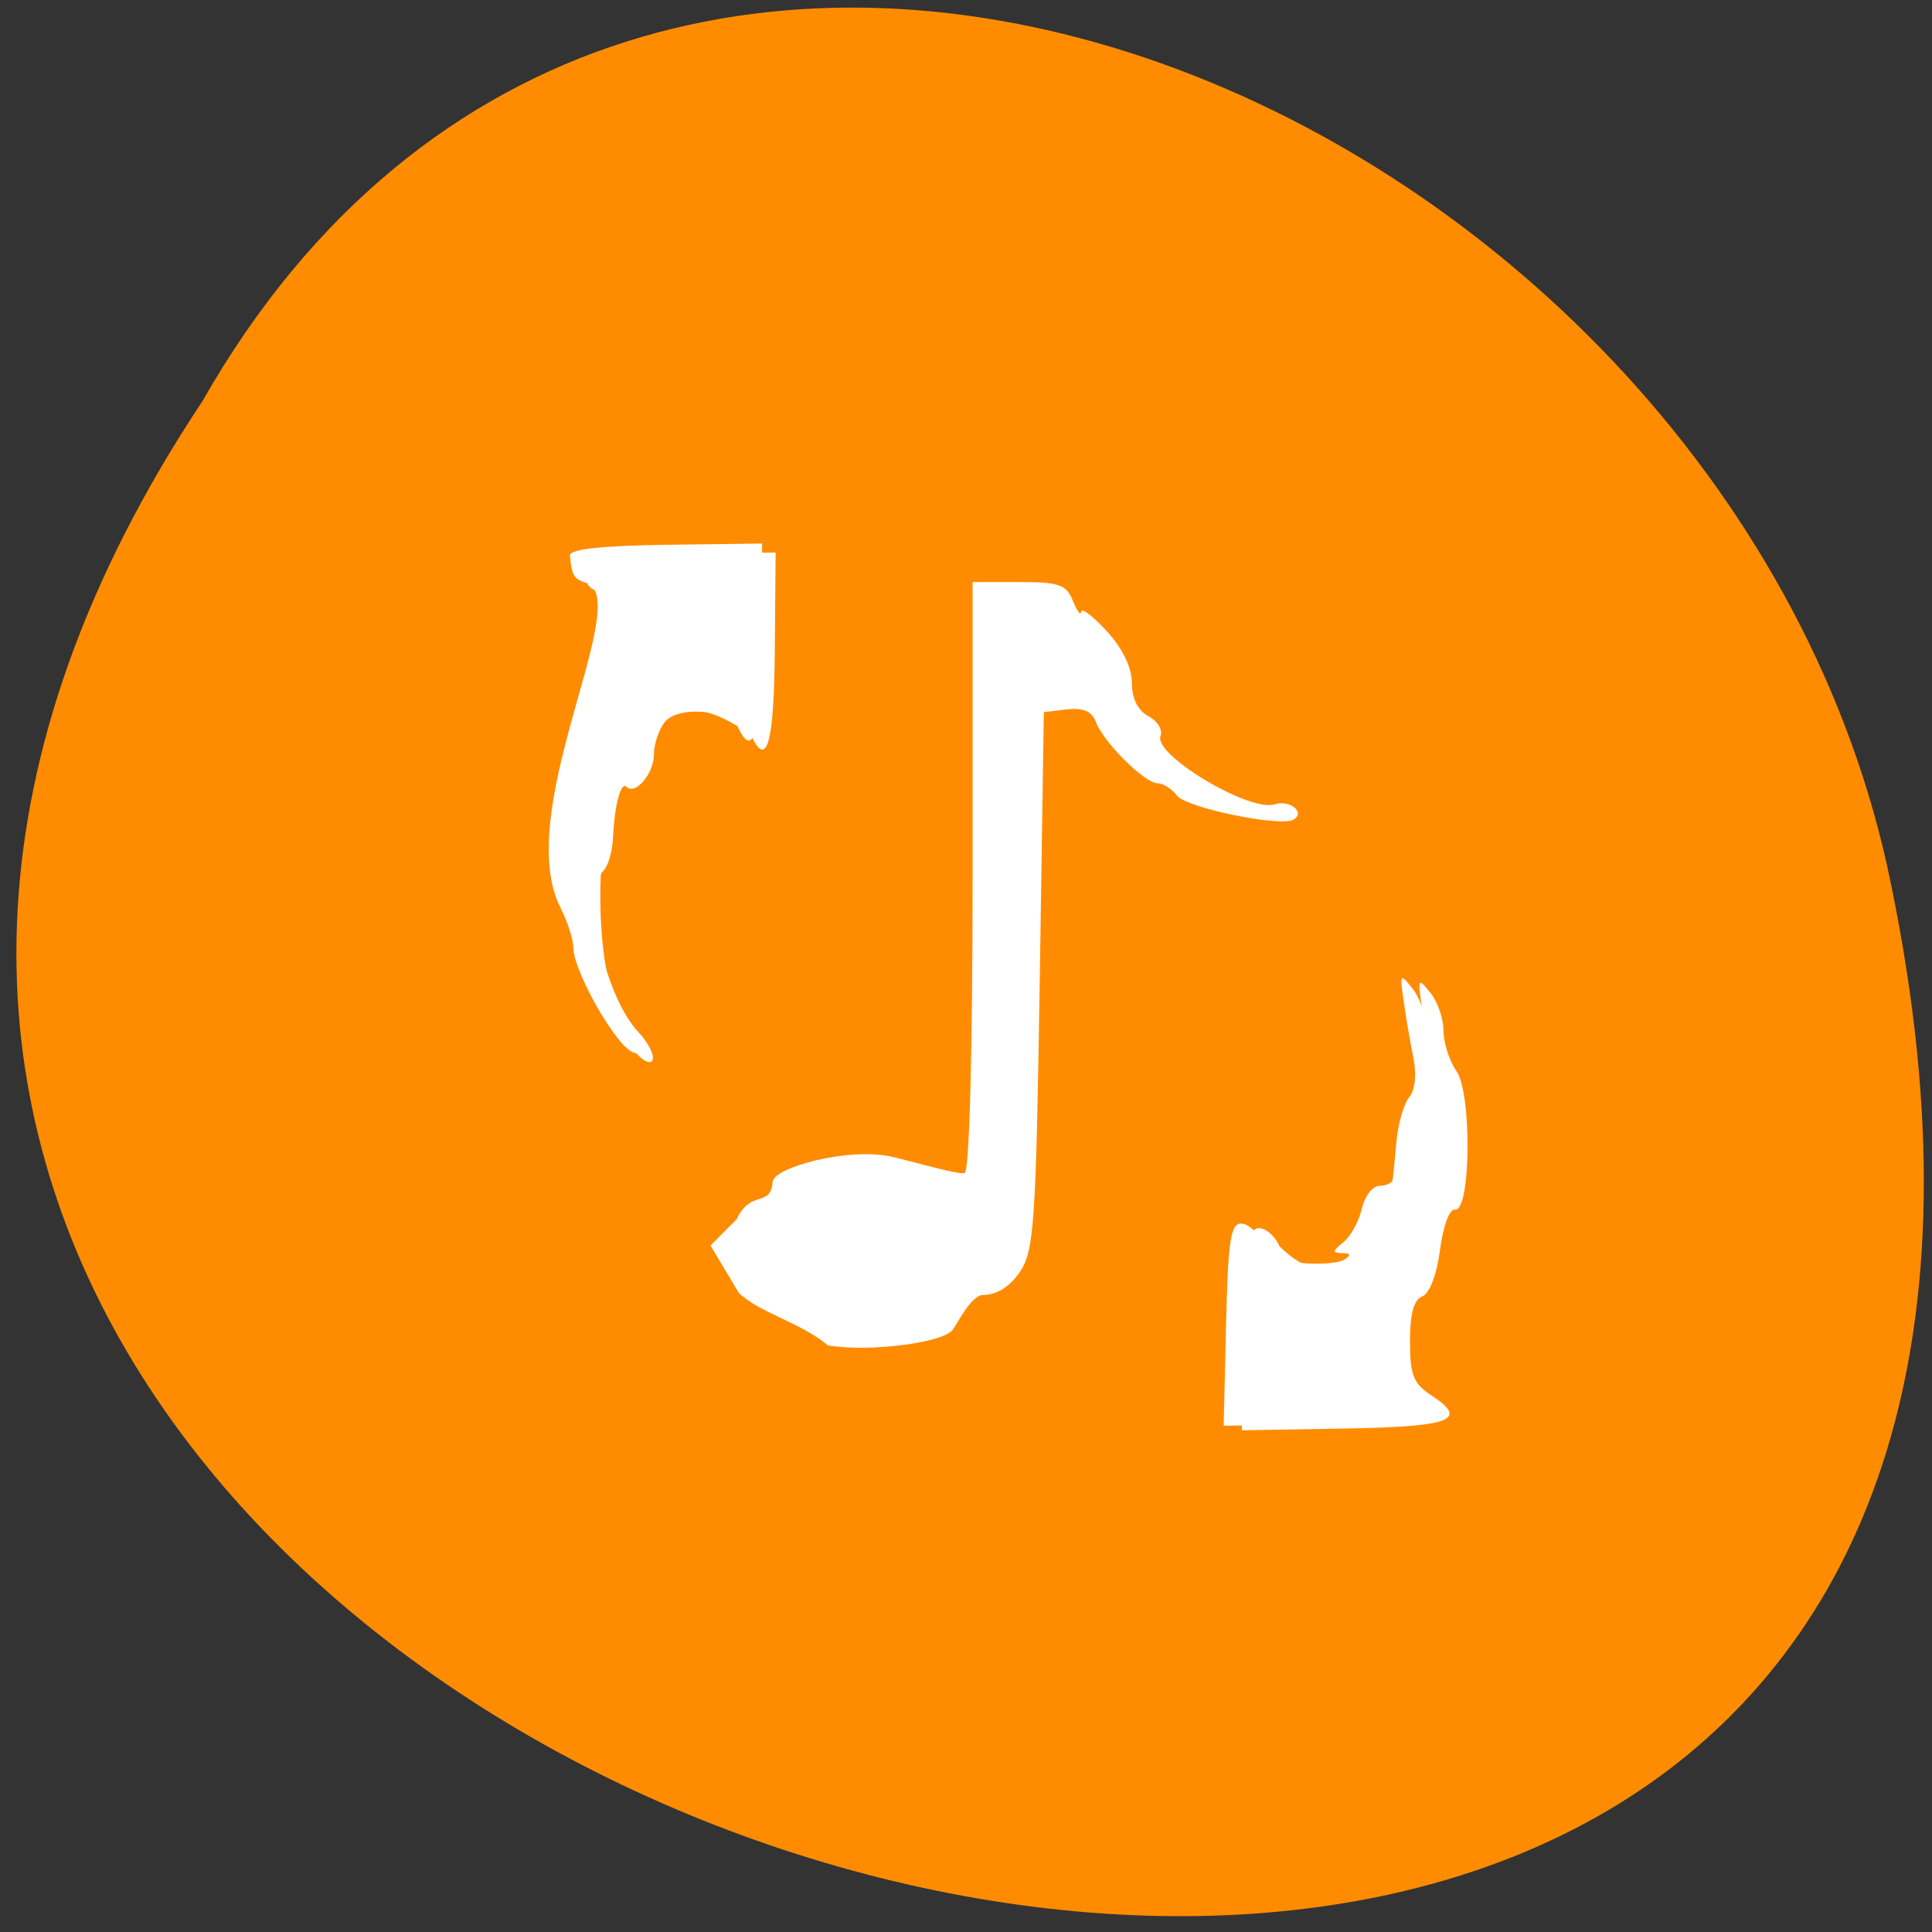 
<svg xmlns="http://www.w3.org/2000/svg" xmlns:xlink="http://www.w3.org/1999/xlink" width="48px" height="48px" viewBox="0 0 48 48" version="1.1">
<rect x="0" y="0" width="48" height="48" fill="#333333" stroke="none"/>
<g id="surface1">
<path style=" stroke:none;fill-rule:nonzero;fill:rgb(100%,27.059%,0%);fill-opacity:1;" d="M 31.699 16.73 C 31.699 19.02 29.855 20.879 27.586 20.879 C 25.312 20.879 23.473 19.02 23.473 16.73 C 23.473 14.438 25.312 12.582 27.586 12.582 C 29.855 12.582 31.699 14.438 31.699 16.73 Z M 31.699 16.73 "/>
<path style=" stroke:none;fill-rule:nonzero;fill:rgb(100%,27.059%,0%);fill-opacity:1;" d="M 32.188 31.301 C 32.188 33.594 30.344 35.449 28.074 35.449 C 25.801 35.449 23.961 33.59 23.961 31.301 C 23.961 29.008 25.805 27.152 28.074 27.152 C 30.348 27.152 32.188 29.012 32.188 31.301 Z M 32.188 31.301 "/>
<path style=" stroke:none;fill-rule:nonzero;fill:rgb(100%,27.059%,0%);fill-opacity:1;" d="M 16.414 23.332 C 16.414 25.621 14.57 27.48 12.301 27.48 C 10.027 27.48 8.188 25.621 8.188 23.332 C 8.188 21.039 10.027 19.184 12.301 19.184 C 14.57 19.184 16.414 21.039 16.414 23.332 Z M 16.414 23.332 "/>
<path style=" stroke:none;fill-rule:nonzero;fill:rgb(100%,54.902%,0%);fill-opacity:1;" d="M 5.031 9.965 C -18.656 45.613 56.879 67.57 46.879 21.484 C 42.617 2.441 15.891 -9.117 5.031 9.965 Z M 5.031 9.965 "/>
<path style=" stroke:none;fill-rule:evenodd;fill:rgb(100%,100%,100%);fill-opacity:1;" d="M 20.57 33.426 C 19.875 32.844 18.875 32.625 18.352 32.117 L 17.652 30.945 L 18.301 30.293 C 18.648 29.539 19.145 30.012 19.195 29.371 C 19.195 29.012 21.07 28.496 22.152 28.738 C 22.613 28.84 23.863 29.207 23.969 29.141 C 24.086 29.07 24.164 26.039 24.164 21.742 L 24.164 14.461 L 25.316 14.461 C 26.316 14.461 26.496 14.523 26.656 14.93 C 26.762 15.188 26.852 15.309 26.859 15.199 C 26.867 15.086 27.152 15.305 27.496 15.68 C 27.891 16.109 28.121 16.586 28.121 16.969 C 28.121 17.355 28.27 17.652 28.531 17.793 C 28.758 17.914 28.895 18.137 28.832 18.289 C 28.656 18.754 31.039 20.18 31.664 19.984 C 32.043 19.863 32.441 20.18 32.137 20.363 C 31.824 20.555 29.473 20.07 29.246 19.77 C 29.117 19.602 28.902 19.461 28.762 19.461 C 28.441 19.461 27.418 18.445 27.227 17.938 C 27.125 17.672 26.914 17.578 26.508 17.625 L 25.934 17.691 L 25.832 24.359 C 25.738 30.418 25.691 31.078 25.34 31.598 C 25.086 31.969 24.766 32.172 24.426 32.172 C 24.133 32.172 23.793 32.871 23.668 33.039 C 23.422 33.367 21.57 33.598 20.57 33.426 Z M 20.57 33.426 "/>
<path style=" stroke:none;fill-rule:evenodd;fill:rgb(100%,100%,100%);fill-opacity:1;" d="M 15.773 26.129 C 15.234 25.5 14.582 24.211 14.582 23.777 C 14.582 23.57 14.434 23.117 14.258 22.773 C 13.746 21.785 13.84 18.613 14.367 18.938 C 14.465 19 14.605 18.578 14.684 18.004 C 14.773 17.367 14.934 16.961 15.098 16.961 C 15.734 16.961 15.617 14.895 14.969 14.723 C 14.598 14.629 14.547 14.547 14.496 14.023 C 14.484 13.871 15.266 13.781 16.871 13.762 L 19.27 13.727 L 19.25 16.125 C 19.234 18.469 19.051 19.117 18.656 18.262 C 18.387 17.68 16.879 17.461 16.508 17.949 C 16.363 18.137 16.246 18.496 16.246 18.746 C 16.246 19.215 15.785 19.762 15.57 19.551 C 15.426 19.406 15.27 19.984 15.23 20.809 C 15.215 21.148 15.109 21.516 14.996 21.629 C 14.461 22.168 15.012 24.738 15.859 25.641 C 16.098 25.895 16.258 26.203 16.215 26.328 C 16.172 26.457 15.98 26.371 15.773 26.129 Z M 15.773 26.129 "/>
<path style=" stroke:none;fill-rule:evenodd;fill:rgb(100%,100%,100%);fill-opacity:1;" d="M 30.461 32.91 C 30.508 30.844 30.574 30.398 30.832 30.398 C 31.004 30.398 31.234 30.602 31.34 30.852 C 31.484 31.176 31.762 31.324 32.34 31.379 C 32.781 31.422 33.254 31.383 33.395 31.297 C 33.574 31.18 33.562 31.137 33.344 31.133 C 33.098 31.129 33.102 31.082 33.371 30.867 C 33.551 30.727 33.758 30.352 33.832 30.035 C 33.906 29.719 34.102 29.461 34.273 29.461 C 34.441 29.461 34.59 29.391 34.602 29.305 C 34.613 29.219 34.656 28.789 34.695 28.352 C 34.734 27.91 34.879 27.422 35.012 27.258 C 35.156 27.082 35.199 26.699 35.117 26.289 C 35.039 25.914 34.93 25.281 34.875 24.879 C 34.773 24.191 34.785 24.172 35.09 24.555 C 35.27 24.777 35.414 25.203 35.414 25.496 C 35.414 25.793 35.559 26.242 35.734 26.496 C 36.125 27.051 36.094 30.012 35.699 29.941 C 35.566 29.914 35.406 30.34 35.328 30.941 C 35.246 31.559 35.066 32.031 34.887 32.098 C 34.676 32.18 34.582 32.531 34.582 33.211 C 34.582 34.051 34.664 34.262 35.113 34.555 C 36.051 35.168 35.621 35.332 32.953 35.379 L 30.402 35.422 Z M 30.461 32.91 "/>
<path style=" stroke:none;fill-rule:evenodd;fill:rgb(100%,100%,100%);fill-opacity:1;" d="M 30.91 33.023 C 30.957 30.957 31.023 30.512 31.281 30.512 C 31.453 30.512 31.68 30.715 31.789 30.965 C 34.496 33.621 35.438 26.223 35.32 24.992 C 35.223 24.305 35.234 24.285 35.539 24.668 C 35.719 24.891 35.863 25.312 35.863 25.609 C 35.863 25.906 36.008 26.355 36.184 26.609 C 36.574 27.16 36.543 30.125 36.148 30.051 C 36.016 30.027 35.855 30.453 35.777 31.051 C 35.695 31.672 35.516 32.141 35.332 32.211 C 35.125 32.289 35.031 32.645 35.031 33.324 C 35.031 34.16 35.113 34.375 35.562 34.668 C 36.5 35.281 36.07 35.445 33.402 35.492 L 30.852 35.535 Z M 30.91 33.023 "/>
<path style=" stroke:none;fill-rule:evenodd;fill:rgb(100%,100%,100%);fill-opacity:1;" d="M 15.438 25.906 C 14.898 25.273 14.246 23.988 14.246 23.555 C 14.246 23.348 14.098 22.895 13.922 22.547 C 12.738 20.188 15.641 15.109 14.633 14.5 C 14.262 14.402 14.207 14.324 14.16 13.801 C 14.148 13.645 14.93 13.559 16.535 13.535 L 18.934 13.504 L 18.914 15.902 C 18.898 18.242 18.715 18.895 18.32 18.039 C 14.5 15.707 14.434 24.031 15.523 25.414 C 15.762 25.668 15.922 25.977 15.879 26.102 C 15.836 26.234 15.645 26.145 15.438 25.906 Z M 15.438 25.906 "/>
</g>
</svg>
